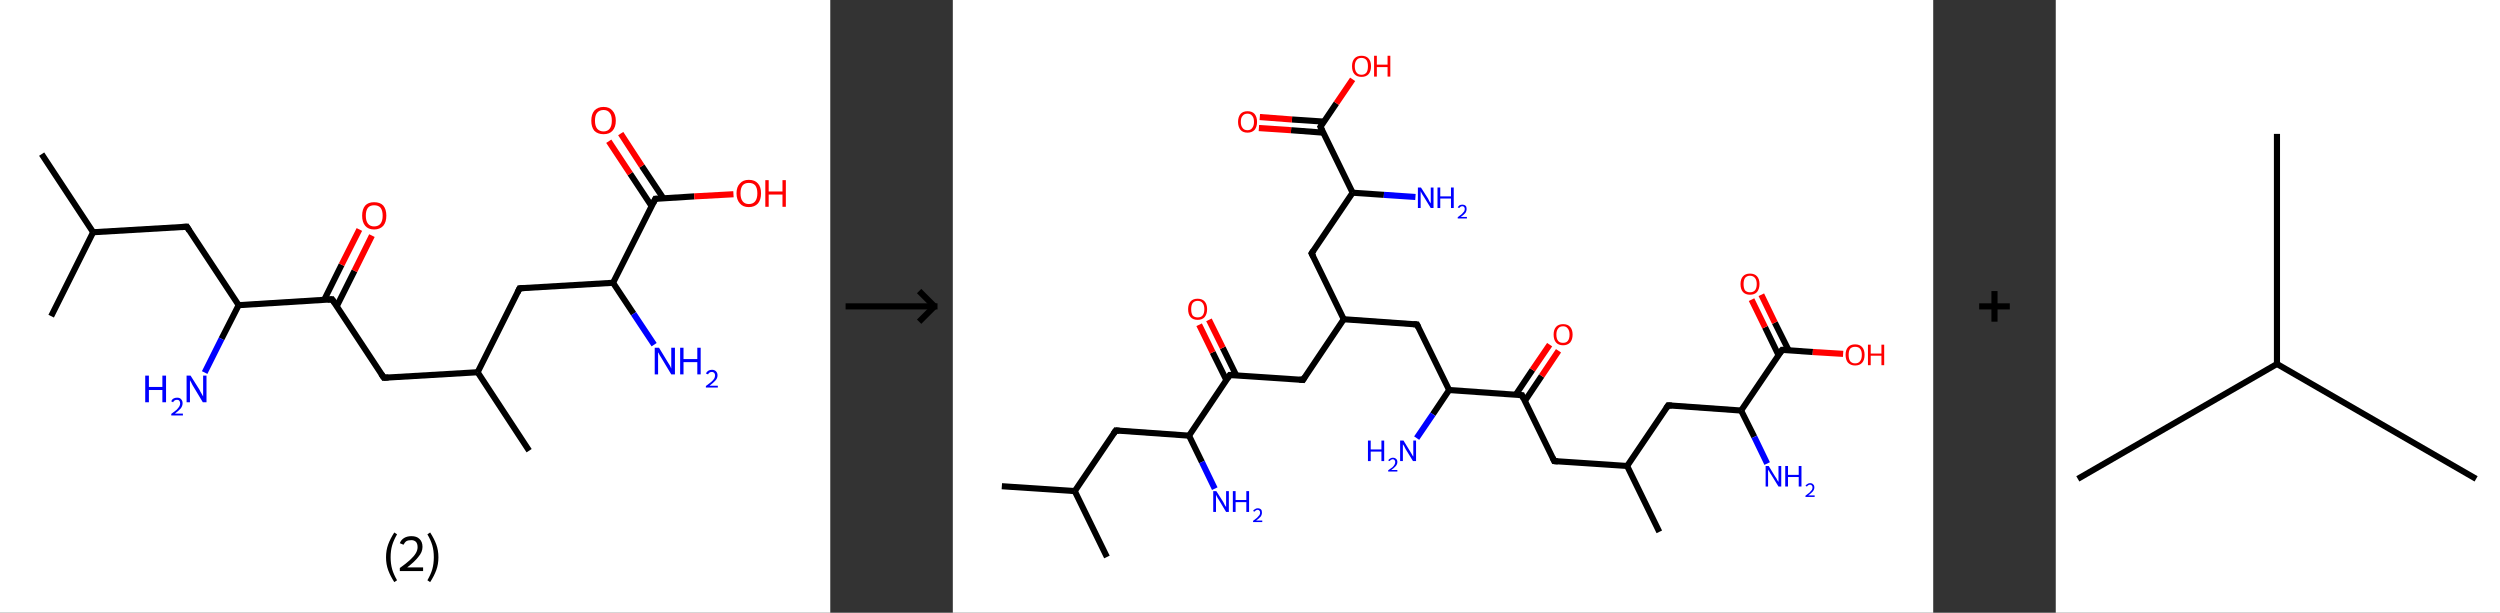 <?xml version='1.0' encoding='ASCII' standalone='yes'?>
<svg xmlns="http://www.w3.org/2000/svg" xmlns:xlink="http://www.w3.org/1999/xlink" version="1.1" width="816.0px" viewBox="0 0 816.0 200.0" height="200.0px">
  <rect x="0" y="0" width="816.0" height="200.0" fill="#333333" stroke="none"/>
  <g>
    <g transform="translate(0, 0) scale(1 1) "><!-- END OF HEADER -->
<rect style="opacity:1.0;fill:#FFFFFF;stroke:none" width="271.0" height="200.0" x="0.0" y="0.0"> </rect>
<path class="bond-0 atom-0 atom-1" d="M 13.6,50.3 L 30.4,75.8" style="fill:none;fill-rule:evenodd;stroke:#000000;stroke-width:2.0px;stroke-linecap:butt;stroke-linejoin:miter;stroke-opacity:1"/>
<path class="bond-1 atom-1 atom-2" d="M 30.4,75.8 L 16.7,103.2" style="fill:none;fill-rule:evenodd;stroke:#000000;stroke-width:2.0px;stroke-linecap:butt;stroke-linejoin:miter;stroke-opacity:1"/>
<path class="bond-2 atom-1 atom-3" d="M 30.4,75.8 L 61.0,74.0" style="fill:none;fill-rule:evenodd;stroke:#000000;stroke-width:2.0px;stroke-linecap:butt;stroke-linejoin:miter;stroke-opacity:1"/>
<path class="bond-3 atom-3 atom-4" d="M 61.0,74.0 L 77.9,99.6" style="fill:none;fill-rule:evenodd;stroke:#000000;stroke-width:2.0px;stroke-linecap:butt;stroke-linejoin:miter;stroke-opacity:1"/>
<path class="bond-4 atom-4 atom-5" d="M 77.9,99.6 L 72.3,110.6" style="fill:none;fill-rule:evenodd;stroke:#000000;stroke-width:2.0px;stroke-linecap:butt;stroke-linejoin:miter;stroke-opacity:1"/>
<path class="bond-4 atom-4 atom-5" d="M 72.3,110.6 L 66.8,121.6" style="fill:none;fill-rule:evenodd;stroke:#0000FF;stroke-width:2.0px;stroke-linecap:butt;stroke-linejoin:miter;stroke-opacity:1"/>
<path class="bond-5 atom-4 atom-6" d="M 77.9,99.6 L 108.4,97.7" style="fill:none;fill-rule:evenodd;stroke:#000000;stroke-width:2.0px;stroke-linecap:butt;stroke-linejoin:miter;stroke-opacity:1"/>
<path class="bond-6 atom-6 atom-7" d="M 109.9,100.0 L 115.7,88.4" style="fill:none;fill-rule:evenodd;stroke:#000000;stroke-width:2.0px;stroke-linecap:butt;stroke-linejoin:miter;stroke-opacity:1"/>
<path class="bond-6 atom-6 atom-7" d="M 115.7,88.4 L 121.4,76.9" style="fill:none;fill-rule:evenodd;stroke:#FF0000;stroke-width:2.0px;stroke-linecap:butt;stroke-linejoin:miter;stroke-opacity:1"/>
<path class="bond-6 atom-6 atom-7" d="M 105.8,97.9 L 111.5,86.4" style="fill:none;fill-rule:evenodd;stroke:#000000;stroke-width:2.0px;stroke-linecap:butt;stroke-linejoin:miter;stroke-opacity:1"/>
<path class="bond-6 atom-6 atom-7" d="M 111.5,86.4 L 117.3,74.9" style="fill:none;fill-rule:evenodd;stroke:#FF0000;stroke-width:2.0px;stroke-linecap:butt;stroke-linejoin:miter;stroke-opacity:1"/>
<path class="bond-7 atom-6 atom-8" d="M 108.4,97.7 L 125.3,123.3" style="fill:none;fill-rule:evenodd;stroke:#000000;stroke-width:2.0px;stroke-linecap:butt;stroke-linejoin:miter;stroke-opacity:1"/>
<path class="bond-8 atom-8 atom-9" d="M 125.3,123.3 L 155.9,121.5" style="fill:none;fill-rule:evenodd;stroke:#000000;stroke-width:2.0px;stroke-linecap:butt;stroke-linejoin:miter;stroke-opacity:1"/>
<path class="bond-9 atom-9 atom-10" d="M 155.9,121.5 L 172.7,147.1" style="fill:none;fill-rule:evenodd;stroke:#000000;stroke-width:2.0px;stroke-linecap:butt;stroke-linejoin:miter;stroke-opacity:1"/>
<path class="bond-10 atom-9 atom-11" d="M 155.9,121.5 L 169.6,94.1" style="fill:none;fill-rule:evenodd;stroke:#000000;stroke-width:2.0px;stroke-linecap:butt;stroke-linejoin:miter;stroke-opacity:1"/>
<path class="bond-11 atom-11 atom-12" d="M 169.6,94.1 L 200.1,92.3" style="fill:none;fill-rule:evenodd;stroke:#000000;stroke-width:2.0px;stroke-linecap:butt;stroke-linejoin:miter;stroke-opacity:1"/>
<path class="bond-12 atom-12 atom-13" d="M 200.1,92.3 L 206.8,102.4" style="fill:none;fill-rule:evenodd;stroke:#000000;stroke-width:2.0px;stroke-linecap:butt;stroke-linejoin:miter;stroke-opacity:1"/>
<path class="bond-12 atom-12 atom-13" d="M 206.8,102.4 L 213.5,112.5" style="fill:none;fill-rule:evenodd;stroke:#0000FF;stroke-width:2.0px;stroke-linecap:butt;stroke-linejoin:miter;stroke-opacity:1"/>
<path class="bond-13 atom-12 atom-14" d="M 200.1,92.3 L 213.9,64.9" style="fill:none;fill-rule:evenodd;stroke:#000000;stroke-width:2.0px;stroke-linecap:butt;stroke-linejoin:miter;stroke-opacity:1"/>
<path class="bond-14 atom-14 atom-15" d="M 216.5,64.7 L 209.5,54.2" style="fill:none;fill-rule:evenodd;stroke:#000000;stroke-width:2.0px;stroke-linecap:butt;stroke-linejoin:miter;stroke-opacity:1"/>
<path class="bond-14 atom-14 atom-15" d="M 209.5,54.2 L 202.6,43.6" style="fill:none;fill-rule:evenodd;stroke:#FF0000;stroke-width:2.0px;stroke-linecap:butt;stroke-linejoin:miter;stroke-opacity:1"/>
<path class="bond-14 atom-14 atom-15" d="M 212.7,67.3 L 205.7,56.7" style="fill:none;fill-rule:evenodd;stroke:#000000;stroke-width:2.0px;stroke-linecap:butt;stroke-linejoin:miter;stroke-opacity:1"/>
<path class="bond-14 atom-14 atom-15" d="M 205.7,56.7 L 198.7,46.1" style="fill:none;fill-rule:evenodd;stroke:#FF0000;stroke-width:2.0px;stroke-linecap:butt;stroke-linejoin:miter;stroke-opacity:1"/>
<path class="bond-15 atom-14 atom-16" d="M 213.9,64.9 L 226.6,64.1" style="fill:none;fill-rule:evenodd;stroke:#000000;stroke-width:2.0px;stroke-linecap:butt;stroke-linejoin:miter;stroke-opacity:1"/>
<path class="bond-15 atom-14 atom-16" d="M 226.6,64.1 L 239.4,63.4" style="fill:none;fill-rule:evenodd;stroke:#FF0000;stroke-width:2.0px;stroke-linecap:butt;stroke-linejoin:miter;stroke-opacity:1"/>
<path d="M 59.5,74.1 L 61.0,74.0 L 61.8,75.3" style="fill:none;stroke:#000000;stroke-width:2.0px;stroke-linecap:butt;stroke-linejoin:miter;stroke-opacity:1;"/>
<path d="M 106.9,97.8 L 108.4,97.7 L 109.3,99.0" style="fill:none;stroke:#000000;stroke-width:2.0px;stroke-linecap:butt;stroke-linejoin:miter;stroke-opacity:1;"/>
<path d="M 124.4,122.0 L 125.3,123.3 L 126.8,123.2" style="fill:none;stroke:#000000;stroke-width:2.0px;stroke-linecap:butt;stroke-linejoin:miter;stroke-opacity:1;"/>
<path d="M 168.9,95.5 L 169.6,94.1 L 171.1,94.0" style="fill:none;stroke:#000000;stroke-width:2.0px;stroke-linecap:butt;stroke-linejoin:miter;stroke-opacity:1;"/>
<path d="M 213.2,66.3 L 213.9,64.9 L 214.5,64.9" style="fill:none;stroke:#000000;stroke-width:2.0px;stroke-linecap:butt;stroke-linejoin:miter;stroke-opacity:1;"/>
<path class="atom-5" d="M 47.4 122.6 L 48.6 122.6 L 48.6 126.3 L 53.0 126.3 L 53.0 122.6 L 54.2 122.6 L 54.2 131.3 L 53.0 131.3 L 53.0 127.3 L 48.6 127.3 L 48.6 131.3 L 47.4 131.3 L 47.4 122.6 " fill="#0000FF"/>
<path class="atom-5" d="M 55.9 131.0 Q 56.1 130.4, 56.6 130.1 Q 57.1 129.8, 57.8 129.8 Q 58.7 129.8, 59.1 130.3 Q 59.6 130.8, 59.6 131.6 Q 59.6 132.5, 59.0 133.3 Q 58.4 134.0, 57.1 135.0 L 59.7 135.0 L 59.7 135.6 L 55.9 135.6 L 55.9 135.1 Q 56.9 134.3, 57.6 133.8 Q 58.2 133.2, 58.5 132.7 Q 58.8 132.2, 58.8 131.7 Q 58.8 131.1, 58.5 130.8 Q 58.3 130.5, 57.8 130.5 Q 57.3 130.5, 57.0 130.7 Q 56.7 130.9, 56.5 131.3 L 55.9 131.0 " fill="#0000FF"/>
<path class="atom-5" d="M 62.2 122.6 L 65.1 127.2 Q 65.3 127.7, 65.8 128.5 Q 66.3 129.3, 66.3 129.4 L 66.3 122.6 L 67.4 122.6 L 67.4 131.3 L 66.2 131.3 L 63.2 126.3 Q 62.8 125.7, 62.5 125.0 Q 62.1 124.3, 62.0 124.1 L 62.0 131.3 L 60.9 131.3 L 60.9 122.6 L 62.2 122.6 " fill="#0000FF"/>
<path class="atom-7" d="M 118.2 70.4 Q 118.2 68.3, 119.2 67.1 Q 120.2 66.0, 122.1 66.0 Q 124.1 66.0, 125.1 67.1 Q 126.1 68.3, 126.1 70.4 Q 126.1 72.5, 125.1 73.7 Q 124.0 74.9, 122.1 74.9 Q 120.2 74.9, 119.2 73.7 Q 118.2 72.5, 118.2 70.4 M 122.1 73.9 Q 123.5 73.9, 124.2 73.0 Q 124.9 72.1, 124.9 70.4 Q 124.9 68.7, 124.2 67.8 Q 123.5 67.0, 122.1 67.0 Q 120.8 67.0, 120.1 67.8 Q 119.4 68.7, 119.4 70.4 Q 119.4 72.1, 120.1 73.0 Q 120.8 73.9, 122.1 73.9 " fill="#FF0000"/>
<path class="atom-13" d="M 215.1 113.5 L 217.9 118.1 Q 218.2 118.6, 218.7 119.4 Q 219.1 120.2, 219.1 120.3 L 219.1 113.5 L 220.3 113.5 L 220.3 122.2 L 219.1 122.2 L 216.1 117.2 Q 215.7 116.6, 215.3 115.9 Q 215.0 115.2, 214.8 115.0 L 214.8 122.2 L 213.7 122.2 L 213.7 113.5 L 215.1 113.5 " fill="#0000FF"/>
<path class="atom-13" d="M 222.0 113.5 L 223.1 113.5 L 223.1 117.2 L 227.6 117.2 L 227.6 113.5 L 228.7 113.5 L 228.7 122.2 L 227.6 122.2 L 227.6 118.2 L 223.1 118.2 L 223.1 122.2 L 222.0 122.2 L 222.0 113.5 " fill="#0000FF"/>
<path class="atom-13" d="M 230.4 121.9 Q 230.7 121.3, 231.2 121.0 Q 231.7 120.7, 232.4 120.7 Q 233.2 120.7, 233.7 121.2 Q 234.2 121.7, 234.2 122.5 Q 234.2 123.4, 233.6 124.1 Q 232.9 124.9, 231.6 125.9 L 234.3 125.9 L 234.3 126.5 L 230.4 126.5 L 230.4 126.0 Q 231.5 125.2, 232.1 124.7 Q 232.8 124.1, 233.1 123.6 Q 233.4 123.1, 233.4 122.5 Q 233.4 122.0, 233.1 121.7 Q 232.8 121.4, 232.4 121.4 Q 231.9 121.4, 231.6 121.6 Q 231.3 121.8, 231.1 122.2 L 230.4 121.9 " fill="#0000FF"/>
<path class="atom-15" d="M 193.0 39.4 Q 193.0 37.3, 194.0 36.1 Q 195.1 34.9, 197.0 34.9 Q 198.9 34.9, 199.9 36.1 Q 201.0 37.3, 201.0 39.4 Q 201.0 41.5, 199.9 42.7 Q 198.9 43.8, 197.0 43.8 Q 195.1 43.8, 194.0 42.7 Q 193.0 41.5, 193.0 39.4 M 197.0 42.9 Q 198.3 42.9, 199.0 42.0 Q 199.7 41.1, 199.7 39.4 Q 199.7 37.6, 199.0 36.8 Q 198.3 35.9, 197.0 35.9 Q 195.7 35.9, 194.9 36.8 Q 194.2 37.6, 194.2 39.4 Q 194.2 41.1, 194.9 42.0 Q 195.7 42.9, 197.0 42.9 " fill="#FF0000"/>
<path class="atom-16" d="M 240.4 63.1 Q 240.4 61.0, 241.5 59.9 Q 242.5 58.7, 244.4 58.7 Q 246.4 58.7, 247.4 59.9 Q 248.4 61.0, 248.4 63.1 Q 248.4 65.2, 247.4 66.4 Q 246.3 67.6, 244.4 67.6 Q 242.5 67.6, 241.5 66.4 Q 240.4 65.2, 240.4 63.1 M 244.4 66.6 Q 245.8 66.6, 246.5 65.7 Q 247.2 64.8, 247.2 63.1 Q 247.2 61.4, 246.5 60.5 Q 245.8 59.7, 244.4 59.7 Q 243.1 59.7, 242.4 60.5 Q 241.7 61.4, 241.7 63.1 Q 241.7 64.8, 242.4 65.7 Q 243.1 66.6, 244.4 66.6 " fill="#FF0000"/>
<path class="atom-16" d="M 249.8 58.8 L 250.9 58.8 L 250.9 62.5 L 255.4 62.5 L 255.4 58.8 L 256.5 58.8 L 256.5 67.5 L 255.4 67.5 L 255.4 63.5 L 250.9 63.5 L 250.9 67.5 L 249.8 67.5 L 249.8 58.8 " fill="#FF0000"/>
<path class="legend" d="M 126.0 181.9 Q 126.0 179.6, 126.7 177.7 Q 127.4 175.8, 128.7 173.8 L 129.6 174.4 Q 128.5 176.3, 128.0 178.0 Q 127.5 179.7, 127.5 181.9 Q 127.5 184.0, 128.0 185.8 Q 128.5 187.5, 129.6 189.4 L 128.7 190.0 Q 127.4 188.0, 126.7 186.1 Q 126.0 184.2, 126.0 181.9 " fill="#000000"/>
<path class="legend" d="M 130.5 177.3 Q 130.9 176.2, 131.9 175.6 Q 132.9 175.0, 134.3 175.0 Q 136.0 175.0, 136.9 175.9 Q 137.9 176.8, 137.9 178.5 Q 137.9 180.2, 136.6 181.7 Q 135.4 183.3, 132.9 185.2 L 138.1 185.2 L 138.1 186.4 L 130.5 186.4 L 130.5 185.4 Q 132.6 183.9, 133.8 182.8 Q 135.1 181.6, 135.7 180.6 Q 136.3 179.6, 136.3 178.6 Q 136.3 177.5, 135.8 176.9 Q 135.2 176.3, 134.3 176.3 Q 133.3 176.3, 132.7 176.6 Q 132.1 177.0, 131.7 177.8 L 130.5 177.3 " fill="#000000"/>
<path class="legend" d="M 143.1 181.9 Q 143.1 184.2, 142.4 186.1 Q 141.7 188.0, 140.4 190.0 L 139.5 189.4 Q 140.6 187.5, 141.1 185.8 Q 141.6 184.0, 141.6 181.9 Q 141.6 179.7, 141.1 178.0 Q 140.6 176.3, 139.5 174.4 L 140.4 173.8 Q 141.7 175.8, 142.4 177.7 Q 143.1 179.6, 143.1 181.9 " fill="#000000"/>
</g>
    <g transform="translate(271.0, 0) scale(1 1) "><line x1="5" y1="100" x2="35" y2="100" style="stroke:rgb(0,0,0);stroke-width:2"/>
  <line x1="34" y1="100" x2="29" y2="95" style="stroke:rgb(0,0,0);stroke-width:2"/>
  <line x1="34" y1="100" x2="29" y2="105" style="stroke:rgb(0,0,0);stroke-width:2"/>
</g>
    <g transform="translate(311.0, 0) scale(1 1) "><!-- END OF HEADER -->
<rect style="opacity:1.0;fill:#FFFFFF;stroke:none" width="320.0" height="200.0" x="0.0" y="0.0"> </rect>
<path class="bond-0 atom-0 atom-1" d="M 16.0,158.7 L 39.8,160.3" style="fill:none;fill-rule:evenodd;stroke:#000000;stroke-width:2.0px;stroke-linecap:butt;stroke-linejoin:miter;stroke-opacity:1"/>
<path class="bond-1 atom-1 atom-2" d="M 39.8,160.3 L 50.3,181.8" style="fill:none;fill-rule:evenodd;stroke:#000000;stroke-width:2.0px;stroke-linecap:butt;stroke-linejoin:miter;stroke-opacity:1"/>
<path class="bond-2 atom-1 atom-3" d="M 39.8,160.3 L 53.2,140.5" style="fill:none;fill-rule:evenodd;stroke:#000000;stroke-width:2.0px;stroke-linecap:butt;stroke-linejoin:miter;stroke-opacity:1"/>
<path class="bond-3 atom-3 atom-4" d="M 53.2,140.5 L 77.1,142.2" style="fill:none;fill-rule:evenodd;stroke:#000000;stroke-width:2.0px;stroke-linecap:butt;stroke-linejoin:miter;stroke-opacity:1"/>
<path class="bond-4 atom-4 atom-5" d="M 77.1,142.2 L 81.3,150.8" style="fill:none;fill-rule:evenodd;stroke:#000000;stroke-width:2.0px;stroke-linecap:butt;stroke-linejoin:miter;stroke-opacity:1"/>
<path class="bond-4 atom-4 atom-5" d="M 81.3,150.8 L 85.5,159.5" style="fill:none;fill-rule:evenodd;stroke:#0000FF;stroke-width:2.0px;stroke-linecap:butt;stroke-linejoin:miter;stroke-opacity:1"/>
<path class="bond-5 atom-4 atom-6" d="M 77.1,142.2 L 90.4,122.4" style="fill:none;fill-rule:evenodd;stroke:#000000;stroke-width:2.0px;stroke-linecap:butt;stroke-linejoin:miter;stroke-opacity:1"/>
<path class="bond-6 atom-6 atom-7" d="M 92.5,122.5 L 88.1,113.5" style="fill:none;fill-rule:evenodd;stroke:#000000;stroke-width:2.0px;stroke-linecap:butt;stroke-linejoin:miter;stroke-opacity:1"/>
<path class="bond-6 atom-6 atom-7" d="M 88.1,113.5 L 83.6,104.4" style="fill:none;fill-rule:evenodd;stroke:#FF0000;stroke-width:2.0px;stroke-linecap:butt;stroke-linejoin:miter;stroke-opacity:1"/>
<path class="bond-6 atom-6 atom-7" d="M 89.3,124.1 L 84.8,115.0" style="fill:none;fill-rule:evenodd;stroke:#000000;stroke-width:2.0px;stroke-linecap:butt;stroke-linejoin:miter;stroke-opacity:1"/>
<path class="bond-6 atom-6 atom-7" d="M 84.8,115.0 L 80.4,106.0" style="fill:none;fill-rule:evenodd;stroke:#FF0000;stroke-width:2.0px;stroke-linecap:butt;stroke-linejoin:miter;stroke-opacity:1"/>
<path class="bond-7 atom-6 atom-8" d="M 90.4,122.4 L 114.3,124.0" style="fill:none;fill-rule:evenodd;stroke:#000000;stroke-width:2.0px;stroke-linecap:butt;stroke-linejoin:miter;stroke-opacity:1"/>
<path class="bond-8 atom-8 atom-9" d="M 114.3,124.0 L 127.6,104.2" style="fill:none;fill-rule:evenodd;stroke:#000000;stroke-width:2.0px;stroke-linecap:butt;stroke-linejoin:miter;stroke-opacity:1"/>
<path class="bond-9 atom-9 atom-10" d="M 127.6,104.2 L 117.1,82.7" style="fill:none;fill-rule:evenodd;stroke:#000000;stroke-width:2.0px;stroke-linecap:butt;stroke-linejoin:miter;stroke-opacity:1"/>
<path class="bond-10 atom-10 atom-11" d="M 117.1,82.7 L 130.5,62.9" style="fill:none;fill-rule:evenodd;stroke:#000000;stroke-width:2.0px;stroke-linecap:butt;stroke-linejoin:miter;stroke-opacity:1"/>
<path class="bond-11 atom-11 atom-12" d="M 130.5,62.9 L 140.7,63.6" style="fill:none;fill-rule:evenodd;stroke:#000000;stroke-width:2.0px;stroke-linecap:butt;stroke-linejoin:miter;stroke-opacity:1"/>
<path class="bond-11 atom-11 atom-12" d="M 140.7,63.6 L 151.0,64.3" style="fill:none;fill-rule:evenodd;stroke:#0000FF;stroke-width:2.0px;stroke-linecap:butt;stroke-linejoin:miter;stroke-opacity:1"/>
<path class="bond-12 atom-11 atom-13" d="M 130.5,62.9 L 120.0,41.4" style="fill:none;fill-rule:evenodd;stroke:#000000;stroke-width:2.0px;stroke-linecap:butt;stroke-linejoin:miter;stroke-opacity:1"/>
<path class="bond-13 atom-13 atom-14" d="M 121.2,39.7 L 110.7,39.0" style="fill:none;fill-rule:evenodd;stroke:#000000;stroke-width:2.0px;stroke-linecap:butt;stroke-linejoin:miter;stroke-opacity:1"/>
<path class="bond-13 atom-13 atom-14" d="M 110.7,39.0 L 100.2,38.2" style="fill:none;fill-rule:evenodd;stroke:#FF0000;stroke-width:2.0px;stroke-linecap:butt;stroke-linejoin:miter;stroke-opacity:1"/>
<path class="bond-13 atom-13 atom-14" d="M 120.9,43.3 L 110.4,42.5" style="fill:none;fill-rule:evenodd;stroke:#000000;stroke-width:2.0px;stroke-linecap:butt;stroke-linejoin:miter;stroke-opacity:1"/>
<path class="bond-13 atom-13 atom-14" d="M 110.4,42.5 L 99.9,41.8" style="fill:none;fill-rule:evenodd;stroke:#FF0000;stroke-width:2.0px;stroke-linecap:butt;stroke-linejoin:miter;stroke-opacity:1"/>
<path class="bond-14 atom-13 atom-15" d="M 120.0,41.4 L 125.2,33.7" style="fill:none;fill-rule:evenodd;stroke:#000000;stroke-width:2.0px;stroke-linecap:butt;stroke-linejoin:miter;stroke-opacity:1"/>
<path class="bond-14 atom-13 atom-15" d="M 125.2,33.7 L 130.5,25.9" style="fill:none;fill-rule:evenodd;stroke:#FF0000;stroke-width:2.0px;stroke-linecap:butt;stroke-linejoin:miter;stroke-opacity:1"/>
<path class="bond-15 atom-9 atom-16" d="M 127.6,104.2 L 151.5,105.9" style="fill:none;fill-rule:evenodd;stroke:#000000;stroke-width:2.0px;stroke-linecap:butt;stroke-linejoin:miter;stroke-opacity:1"/>
<path class="bond-16 atom-16 atom-17" d="M 151.5,105.9 L 162.0,127.3" style="fill:none;fill-rule:evenodd;stroke:#000000;stroke-width:2.0px;stroke-linecap:butt;stroke-linejoin:miter;stroke-opacity:1"/>
<path class="bond-17 atom-17 atom-18" d="M 162.0,127.3 L 156.7,135.2" style="fill:none;fill-rule:evenodd;stroke:#000000;stroke-width:2.0px;stroke-linecap:butt;stroke-linejoin:miter;stroke-opacity:1"/>
<path class="bond-17 atom-17 atom-18" d="M 156.7,135.2 L 151.4,143.0" style="fill:none;fill-rule:evenodd;stroke:#0000FF;stroke-width:2.0px;stroke-linecap:butt;stroke-linejoin:miter;stroke-opacity:1"/>
<path class="bond-18 atom-17 atom-19" d="M 162.0,127.3 L 185.8,129.0" style="fill:none;fill-rule:evenodd;stroke:#000000;stroke-width:2.0px;stroke-linecap:butt;stroke-linejoin:miter;stroke-opacity:1"/>
<path class="bond-19 atom-19 atom-20" d="M 186.7,130.9 L 192.2,122.7" style="fill:none;fill-rule:evenodd;stroke:#000000;stroke-width:2.0px;stroke-linecap:butt;stroke-linejoin:miter;stroke-opacity:1"/>
<path class="bond-19 atom-19 atom-20" d="M 192.2,122.7 L 197.7,114.5" style="fill:none;fill-rule:evenodd;stroke:#FF0000;stroke-width:2.0px;stroke-linecap:butt;stroke-linejoin:miter;stroke-opacity:1"/>
<path class="bond-19 atom-19 atom-20" d="M 183.7,128.9 L 189.2,120.7" style="fill:none;fill-rule:evenodd;stroke:#000000;stroke-width:2.0px;stroke-linecap:butt;stroke-linejoin:miter;stroke-opacity:1"/>
<path class="bond-19 atom-19 atom-20" d="M 189.2,120.7 L 194.8,112.5" style="fill:none;fill-rule:evenodd;stroke:#FF0000;stroke-width:2.0px;stroke-linecap:butt;stroke-linejoin:miter;stroke-opacity:1"/>
<path class="bond-20 atom-19 atom-21" d="M 185.8,129.0 L 196.3,150.5" style="fill:none;fill-rule:evenodd;stroke:#000000;stroke-width:2.0px;stroke-linecap:butt;stroke-linejoin:miter;stroke-opacity:1"/>
<path class="bond-21 atom-21 atom-22" d="M 196.3,150.5 L 220.1,152.1" style="fill:none;fill-rule:evenodd;stroke:#000000;stroke-width:2.0px;stroke-linecap:butt;stroke-linejoin:miter;stroke-opacity:1"/>
<path class="bond-22 atom-22 atom-23" d="M 220.1,152.1 L 230.6,173.6" style="fill:none;fill-rule:evenodd;stroke:#000000;stroke-width:2.0px;stroke-linecap:butt;stroke-linejoin:miter;stroke-opacity:1"/>
<path class="bond-23 atom-22 atom-24" d="M 220.1,152.1 L 233.5,132.3" style="fill:none;fill-rule:evenodd;stroke:#000000;stroke-width:2.0px;stroke-linecap:butt;stroke-linejoin:miter;stroke-opacity:1"/>
<path class="bond-24 atom-24 atom-25" d="M 233.5,132.3 L 257.3,134.0" style="fill:none;fill-rule:evenodd;stroke:#000000;stroke-width:2.0px;stroke-linecap:butt;stroke-linejoin:miter;stroke-opacity:1"/>
<path class="bond-25 atom-25 atom-26" d="M 257.3,134.0 L 261.6,142.6" style="fill:none;fill-rule:evenodd;stroke:#000000;stroke-width:2.0px;stroke-linecap:butt;stroke-linejoin:miter;stroke-opacity:1"/>
<path class="bond-25 atom-25 atom-26" d="M 261.6,142.6 L 265.8,151.3" style="fill:none;fill-rule:evenodd;stroke:#0000FF;stroke-width:2.0px;stroke-linecap:butt;stroke-linejoin:miter;stroke-opacity:1"/>
<path class="bond-26 atom-25 atom-27" d="M 257.3,134.0 L 270.7,114.2" style="fill:none;fill-rule:evenodd;stroke:#000000;stroke-width:2.0px;stroke-linecap:butt;stroke-linejoin:miter;stroke-opacity:1"/>
<path class="bond-27 atom-27 atom-28" d="M 272.8,114.3 L 268.3,105.3" style="fill:none;fill-rule:evenodd;stroke:#000000;stroke-width:2.0px;stroke-linecap:butt;stroke-linejoin:miter;stroke-opacity:1"/>
<path class="bond-27 atom-27 atom-28" d="M 268.3,105.3 L 263.9,96.2" style="fill:none;fill-rule:evenodd;stroke:#FF0000;stroke-width:2.0px;stroke-linecap:butt;stroke-linejoin:miter;stroke-opacity:1"/>
<path class="bond-27 atom-27 atom-28" d="M 269.5,115.9 L 265.1,106.8" style="fill:none;fill-rule:evenodd;stroke:#000000;stroke-width:2.0px;stroke-linecap:butt;stroke-linejoin:miter;stroke-opacity:1"/>
<path class="bond-27 atom-27 atom-28" d="M 265.1,106.8 L 260.7,97.8" style="fill:none;fill-rule:evenodd;stroke:#FF0000;stroke-width:2.0px;stroke-linecap:butt;stroke-linejoin:miter;stroke-opacity:1"/>
<path class="bond-28 atom-27 atom-29" d="M 270.7,114.2 L 280.7,114.9" style="fill:none;fill-rule:evenodd;stroke:#000000;stroke-width:2.0px;stroke-linecap:butt;stroke-linejoin:miter;stroke-opacity:1"/>
<path class="bond-28 atom-27 atom-29" d="M 280.7,114.9 L 290.6,115.5" style="fill:none;fill-rule:evenodd;stroke:#FF0000;stroke-width:2.0px;stroke-linecap:butt;stroke-linejoin:miter;stroke-opacity:1"/>
<path d="M 52.5,141.5 L 53.2,140.5 L 54.4,140.6" style="fill:none;stroke:#000000;stroke-width:2.0px;stroke-linecap:butt;stroke-linejoin:miter;stroke-opacity:1;"/>
<path d="M 89.7,123.4 L 90.4,122.4 L 91.6,122.4" style="fill:none;stroke:#000000;stroke-width:2.0px;stroke-linecap:butt;stroke-linejoin:miter;stroke-opacity:1;"/>
<path d="M 113.1,123.9 L 114.3,124.0 L 114.9,123.0" style="fill:none;stroke:#000000;stroke-width:2.0px;stroke-linecap:butt;stroke-linejoin:miter;stroke-opacity:1;"/>
<path d="M 117.7,83.8 L 117.1,82.7 L 117.8,81.7" style="fill:none;stroke:#000000;stroke-width:2.0px;stroke-linecap:butt;stroke-linejoin:miter;stroke-opacity:1;"/>
<path d="M 120.5,42.5 L 120.0,41.4 L 120.3,41.0" style="fill:none;stroke:#000000;stroke-width:2.0px;stroke-linecap:butt;stroke-linejoin:miter;stroke-opacity:1;"/>
<path d="M 150.3,105.8 L 151.5,105.9 L 152.0,106.9" style="fill:none;stroke:#000000;stroke-width:2.0px;stroke-linecap:butt;stroke-linejoin:miter;stroke-opacity:1;"/>
<path d="M 184.6,128.9 L 185.8,129.0 L 186.3,130.1" style="fill:none;stroke:#000000;stroke-width:2.0px;stroke-linecap:butt;stroke-linejoin:miter;stroke-opacity:1;"/>
<path d="M 195.8,149.4 L 196.3,150.5 L 197.5,150.6" style="fill:none;stroke:#000000;stroke-width:2.0px;stroke-linecap:butt;stroke-linejoin:miter;stroke-opacity:1;"/>
<path d="M 232.8,133.3 L 233.5,132.3 L 234.7,132.4" style="fill:none;stroke:#000000;stroke-width:2.0px;stroke-linecap:butt;stroke-linejoin:miter;stroke-opacity:1;"/>
<path d="M 270.0,115.2 L 270.7,114.2 L 271.2,114.2" style="fill:none;stroke:#000000;stroke-width:2.0px;stroke-linecap:butt;stroke-linejoin:miter;stroke-opacity:1;"/>
<path class="atom-5" d="M 86.0 160.3 L 88.3 163.9 Q 88.5 164.2, 88.8 164.9 Q 89.2 165.5, 89.2 165.5 L 89.2 160.3 L 90.1 160.3 L 90.1 167.1 L 89.2 167.1 L 86.8 163.1 Q 86.5 162.7, 86.2 162.1 Q 85.9 161.6, 85.9 161.5 L 85.9 167.1 L 85.0 167.1 L 85.0 160.3 L 86.0 160.3 " fill="#0000FF"/>
<path class="atom-5" d="M 91.4 160.3 L 92.3 160.3 L 92.3 163.2 L 95.8 163.2 L 95.8 160.3 L 96.7 160.3 L 96.7 167.1 L 95.8 167.1 L 95.8 163.9 L 92.3 163.9 L 92.3 167.1 L 91.4 167.1 L 91.4 160.3 " fill="#0000FF"/>
<path class="atom-5" d="M 98.0 166.8 Q 98.2 166.4, 98.6 166.2 Q 99.0 165.9, 99.5 165.9 Q 100.2 165.9, 100.6 166.3 Q 100.9 166.6, 100.9 167.3 Q 100.9 168.0, 100.5 168.6 Q 100.0 169.2, 99.0 169.9 L 101.0 169.9 L 101.0 170.4 L 98.0 170.4 L 98.0 170.0 Q 98.8 169.4, 99.3 169.0 Q 99.8 168.5, 100.1 168.1 Q 100.3 167.7, 100.3 167.3 Q 100.3 166.9, 100.1 166.7 Q 99.9 166.4, 99.5 166.4 Q 99.2 166.4, 98.9 166.6 Q 98.7 166.7, 98.5 167.0 L 98.0 166.8 " fill="#0000FF"/>
<path class="atom-7" d="M 76.8 100.9 Q 76.8 99.3, 77.6 98.4 Q 78.4 97.5, 79.9 97.5 Q 81.4 97.5, 82.2 98.4 Q 83.0 99.3, 83.0 100.9 Q 83.0 102.5, 82.2 103.5 Q 81.4 104.4, 79.9 104.4 Q 78.4 104.4, 77.6 103.5 Q 76.8 102.6, 76.8 100.9 M 79.9 103.6 Q 81.0 103.6, 81.5 103.0 Q 82.1 102.3, 82.1 100.9 Q 82.1 99.6, 81.5 98.9 Q 81.0 98.2, 79.9 98.2 Q 78.9 98.2, 78.3 98.9 Q 77.8 99.6, 77.8 100.9 Q 77.8 102.3, 78.3 103.0 Q 78.9 103.6, 79.9 103.6 " fill="#FF0000"/>
<path class="atom-12" d="M 152.8 61.2 L 155.1 64.8 Q 155.3 65.1, 155.6 65.8 Q 156.0 66.4, 156.0 66.4 L 156.0 61.2 L 156.9 61.2 L 156.9 67.9 L 156.0 67.9 L 153.6 64.0 Q 153.3 63.6, 153.0 63.0 Q 152.7 62.5, 152.7 62.3 L 152.7 67.9 L 151.8 67.9 L 151.8 61.2 L 152.8 61.2 " fill="#0000FF"/>
<path class="atom-12" d="M 158.2 61.2 L 159.1 61.2 L 159.1 64.1 L 162.6 64.1 L 162.6 61.2 L 163.5 61.2 L 163.5 67.9 L 162.6 67.9 L 162.6 64.8 L 159.1 64.8 L 159.1 67.9 L 158.2 67.9 L 158.2 61.2 " fill="#0000FF"/>
<path class="atom-12" d="M 164.8 67.7 Q 165.0 67.3, 165.4 67.0 Q 165.8 66.8, 166.3 66.8 Q 167.0 66.8, 167.4 67.2 Q 167.7 67.5, 167.7 68.2 Q 167.7 68.9, 167.3 69.5 Q 166.8 70.1, 165.8 70.8 L 167.8 70.8 L 167.8 71.3 L 164.8 71.3 L 164.8 70.9 Q 165.6 70.3, 166.1 69.9 Q 166.6 69.4, 166.9 69.0 Q 167.1 68.6, 167.1 68.2 Q 167.1 67.8, 166.9 67.6 Q 166.7 67.3, 166.3 67.3 Q 166.0 67.3, 165.7 67.5 Q 165.5 67.6, 165.3 67.9 L 164.8 67.7 " fill="#0000FF"/>
<path class="atom-14" d="M 93.1 39.8 Q 93.1 38.2, 93.9 37.2 Q 94.7 36.3, 96.2 36.3 Q 97.7 36.3, 98.5 37.2 Q 99.3 38.2, 99.3 39.8 Q 99.3 41.4, 98.5 42.4 Q 97.6 43.3, 96.2 43.3 Q 94.7 43.3, 93.9 42.4 Q 93.1 41.4, 93.1 39.8 M 96.2 42.5 Q 97.2 42.5, 97.7 41.8 Q 98.3 41.1, 98.3 39.8 Q 98.3 38.4, 97.7 37.8 Q 97.2 37.1, 96.2 37.1 Q 95.1 37.1, 94.6 37.8 Q 94.0 38.4, 94.0 39.8 Q 94.0 41.1, 94.6 41.8 Q 95.1 42.5, 96.2 42.5 " fill="#FF0000"/>
<path class="atom-15" d="M 130.3 21.6 Q 130.3 20.0, 131.1 19.1 Q 131.9 18.2, 133.4 18.2 Q 134.9 18.2, 135.7 19.1 Q 136.5 20.0, 136.5 21.6 Q 136.5 23.3, 135.7 24.2 Q 134.9 25.1, 133.4 25.1 Q 131.9 25.1, 131.1 24.2 Q 130.3 23.3, 130.3 21.6 M 133.4 24.4 Q 134.4 24.4, 135.0 23.7 Q 135.5 23.0, 135.5 21.6 Q 135.5 20.3, 135.0 19.6 Q 134.4 18.9, 133.4 18.9 Q 132.3 18.9, 131.8 19.6 Q 131.2 20.3, 131.2 21.6 Q 131.2 23.0, 131.8 23.7 Q 132.3 24.4, 133.4 24.4 " fill="#FF0000"/>
<path class="atom-15" d="M 137.5 18.2 L 138.4 18.2 L 138.4 21.1 L 141.9 21.1 L 141.9 18.2 L 142.8 18.2 L 142.8 25.0 L 141.9 25.0 L 141.9 21.9 L 138.4 21.9 L 138.4 25.0 L 137.5 25.0 L 137.5 18.2 " fill="#FF0000"/>
<path class="atom-18" d="M 135.5 143.8 L 136.4 143.8 L 136.4 146.7 L 139.9 146.7 L 139.9 143.8 L 140.8 143.8 L 140.8 150.5 L 139.9 150.5 L 139.9 147.4 L 136.4 147.4 L 136.4 150.5 L 135.5 150.5 L 135.5 143.8 " fill="#0000FF"/>
<path class="atom-18" d="M 142.1 150.3 Q 142.3 149.9, 142.7 149.7 Q 143.1 149.4, 143.6 149.4 Q 144.3 149.4, 144.7 149.8 Q 145.1 150.1, 145.1 150.8 Q 145.1 151.5, 144.6 152.1 Q 144.1 152.7, 143.1 153.4 L 145.1 153.4 L 145.1 153.9 L 142.1 153.9 L 142.1 153.5 Q 143.0 152.9, 143.5 152.5 Q 144.0 152.0, 144.2 151.6 Q 144.4 151.2, 144.4 150.8 Q 144.4 150.4, 144.2 150.2 Q 144.0 149.9, 143.6 149.9 Q 143.3 149.9, 143.0 150.1 Q 142.8 150.2, 142.6 150.5 L 142.1 150.3 " fill="#0000FF"/>
<path class="atom-18" d="M 147.1 143.8 L 149.3 147.4 Q 149.5 147.7, 149.9 148.4 Q 150.2 149.0, 150.3 149.0 L 150.3 143.8 L 151.2 143.8 L 151.2 150.5 L 150.2 150.5 L 147.8 146.6 Q 147.6 146.2, 147.3 145.6 Q 147.0 145.1, 146.9 145.0 L 146.9 150.5 L 146.0 150.5 L 146.0 143.8 L 147.1 143.8 " fill="#0000FF"/>
<path class="atom-20" d="M 196.1 109.2 Q 196.1 107.6, 196.9 106.7 Q 197.7 105.8, 199.2 105.8 Q 200.7 105.8, 201.5 106.7 Q 202.3 107.6, 202.3 109.2 Q 202.3 110.8, 201.5 111.8 Q 200.6 112.7, 199.2 112.7 Q 197.7 112.7, 196.9 111.8 Q 196.1 110.9, 196.1 109.2 M 199.2 111.9 Q 200.2 111.9, 200.7 111.3 Q 201.3 110.6, 201.3 109.2 Q 201.3 107.9, 200.7 107.2 Q 200.2 106.5, 199.2 106.5 Q 198.1 106.5, 197.6 107.2 Q 197.0 107.9, 197.0 109.2 Q 197.0 110.6, 197.6 111.3 Q 198.1 111.9, 199.2 111.9 " fill="#FF0000"/>
<path class="atom-26" d="M 266.3 152.1 L 268.5 155.7 Q 268.8 156.0, 269.1 156.7 Q 269.5 157.3, 269.5 157.3 L 269.5 152.1 L 270.4 152.1 L 270.4 158.8 L 269.5 158.8 L 267.1 154.9 Q 266.8 154.5, 266.5 153.9 Q 266.2 153.4, 266.1 153.3 L 266.1 158.8 L 265.3 158.8 L 265.3 152.1 L 266.3 152.1 " fill="#0000FF"/>
<path class="atom-26" d="M 271.7 152.1 L 272.6 152.1 L 272.6 155.0 L 276.1 155.0 L 276.1 152.1 L 277.0 152.1 L 277.0 158.8 L 276.1 158.8 L 276.1 155.7 L 272.6 155.7 L 272.6 158.8 L 271.7 158.8 L 271.7 152.1 " fill="#0000FF"/>
<path class="atom-26" d="M 278.3 158.6 Q 278.5 158.2, 278.9 158.0 Q 279.3 157.7, 279.8 157.7 Q 280.5 157.7, 280.8 158.1 Q 281.2 158.4, 281.2 159.1 Q 281.2 159.8, 280.7 160.4 Q 280.2 161.0, 279.2 161.7 L 281.3 161.7 L 281.3 162.2 L 278.3 162.2 L 278.3 161.8 Q 279.1 161.2, 279.6 160.8 Q 280.1 160.3, 280.4 159.9 Q 280.6 159.5, 280.6 159.1 Q 280.6 158.7, 280.4 158.5 Q 280.2 158.2, 279.8 158.2 Q 279.4 158.2, 279.2 158.4 Q 279.0 158.5, 278.8 158.8 L 278.3 158.6 " fill="#0000FF"/>
<path class="atom-28" d="M 257.1 92.7 Q 257.1 91.1, 257.9 90.2 Q 258.7 89.3, 260.2 89.3 Q 261.7 89.3, 262.5 90.2 Q 263.3 91.1, 263.3 92.7 Q 263.3 94.3, 262.5 95.3 Q 261.7 96.2, 260.2 96.2 Q 258.7 96.2, 257.9 95.3 Q 257.1 94.4, 257.1 92.7 M 260.2 95.4 Q 261.2 95.4, 261.8 94.8 Q 262.4 94.1, 262.4 92.7 Q 262.4 91.4, 261.8 90.7 Q 261.2 90.0, 260.2 90.0 Q 259.2 90.0, 258.6 90.7 Q 258.1 91.4, 258.1 92.7 Q 258.1 94.1, 258.6 94.8 Q 259.2 95.4, 260.2 95.4 " fill="#FF0000"/>
<path class="atom-29" d="M 291.4 115.8 Q 291.4 114.2, 292.2 113.3 Q 293.0 112.4, 294.5 112.4 Q 296.0 112.4, 296.8 113.3 Q 297.6 114.2, 297.6 115.8 Q 297.6 117.5, 296.8 118.4 Q 296.0 119.3, 294.5 119.3 Q 293.1 119.3, 292.2 118.4 Q 291.4 117.5, 291.4 115.8 M 294.5 118.6 Q 295.6 118.6, 296.1 117.9 Q 296.7 117.2, 296.7 115.8 Q 296.7 114.5, 296.1 113.8 Q 295.6 113.2, 294.5 113.2 Q 293.5 113.2, 292.9 113.8 Q 292.4 114.5, 292.4 115.8 Q 292.4 117.2, 292.9 117.9 Q 293.5 118.6, 294.5 118.6 " fill="#FF0000"/>
<path class="atom-29" d="M 298.7 112.5 L 299.6 112.5 L 299.6 115.4 L 303.1 115.4 L 303.1 112.5 L 304.0 112.5 L 304.0 119.2 L 303.1 119.2 L 303.1 116.1 L 299.6 116.1 L 299.6 119.2 L 298.7 119.2 L 298.7 112.5 " fill="#FF0000"/>
</g>
    <g transform="translate(631.0, 0) scale(1 1) "><line x1="15" y1="100" x2="25" y2="100" style="stroke:rgb(0,0,0);stroke-width:2"/>
  <line x1="20" y1="95" x2="20" y2="105" style="stroke:rgb(0,0,0);stroke-width:2"/>
</g>
    <g transform="translate(671.0, 0) scale(1 1) "><!-- END OF HEADER -->
<rect style="opacity:1.0;fill:#FFFFFF;stroke:none" width="145.0" height="200.0" x="0.0" y="0.0"> </rect>
<path class="bond-0 atom-0 atom-1" d="M 7.2,156.3 L 72.2,118.8" style="fill:none;fill-rule:evenodd;stroke:#000000;stroke-width:2.0px;stroke-linecap:butt;stroke-linejoin:miter;stroke-opacity:1"/>
<path class="bond-1 atom-1 atom-2" d="M 72.2,118.8 L 137.2,156.3" style="fill:none;fill-rule:evenodd;stroke:#000000;stroke-width:2.0px;stroke-linecap:butt;stroke-linejoin:miter;stroke-opacity:1"/>
<path class="bond-2 atom-1 atom-3" d="M 72.2,118.8 L 72.2,43.7" style="fill:none;fill-rule:evenodd;stroke:#000000;stroke-width:2.0px;stroke-linecap:butt;stroke-linejoin:miter;stroke-opacity:1"/>
</g>
  </g>
</svg>
